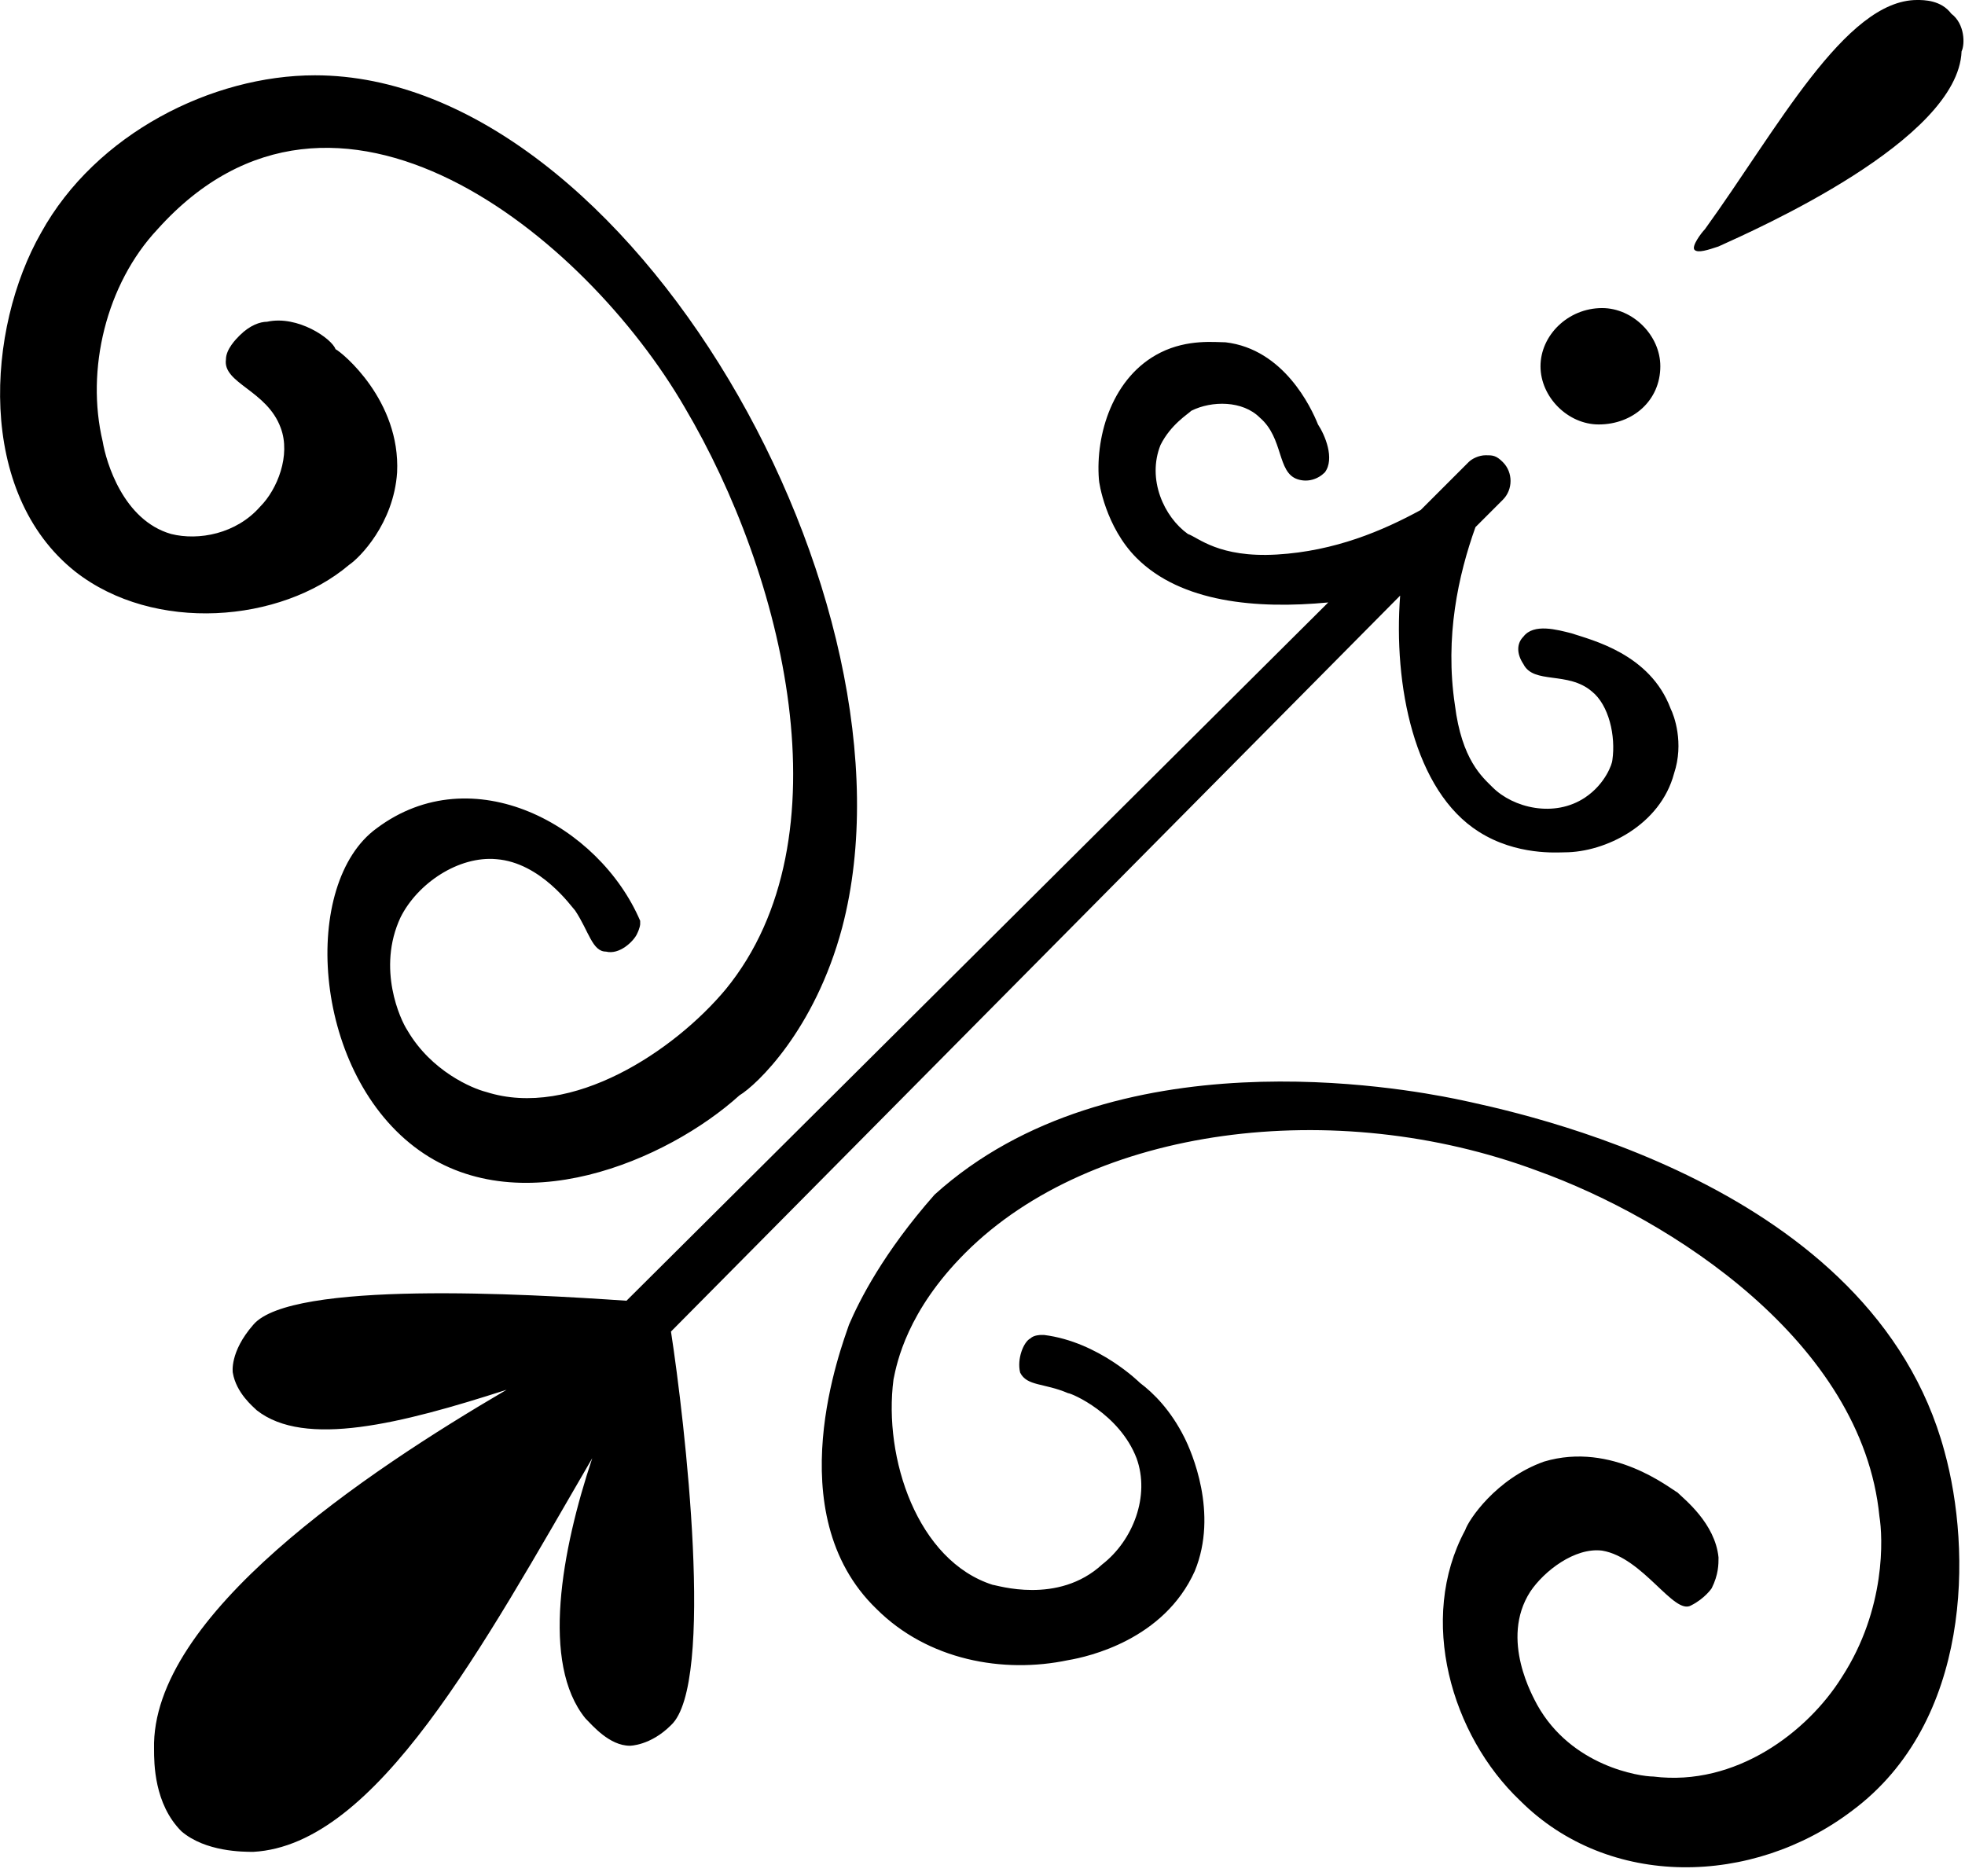 <?xml version="1.0" encoding="utf-8"?>
<!-- Generator: Adobe Illustrator 24.3.0, SVG Export Plug-In . SVG Version: 6.00 Build 0)  -->
<svg version="1.1" id="Layer_1" xmlns="http://www.w3.org/2000/svg" xmlns:xlink="http://www.w3.org/1999/xlink" x="0px" y="0px"
	 viewBox="0 0 57.4 54.8" style="enable-background:new 0 0 57.4 54.8;" xml:space="preserve">
<path d="M24.6,27.1c2.5-9.5-6.2-24.9-15.4-24.9c-3,0-6.4,1.7-8,4.6c-1.6,2.8-1.9,7.6,1,9.9c2.3,1.8,6,1.5,8-0.2
	c0.3-0.2,1.3-1.2,1.4-2.7c0.1-2.1-1.6-3.5-1.8-3.6C9.7,9.9,8.7,9.2,7.8,9.4c-0.2,0-0.5,0.1-0.8,0.4c-0.1,0.1-0.4,0.4-0.4,0.7
	c-0.1,0.7,1.2,0.9,1.6,2c0.3,0.8-0.1,1.8-0.6,2.3c-0.7,0.8-1.8,1-2.6,0.8c-1.4-0.4-1.9-2.1-2-2.7c-0.5-2.1,0.1-4.6,1.6-6.2
	C9.8,0.9,17.1,6.9,20,11.9c2.9,4.9,4.8,12.6,1.2,17c-1.5,1.8-4.5,3.8-7,3c-0.4-0.1-1.6-0.6-2.3-1.8c-0.2-0.3-0.9-1.8-0.2-3.3
	c0.5-1,1.7-1.8,2.8-1.7c1.3,0.1,2.2,1.4,2.3,1.5c0.4,0.6,0.5,1.2,0.9,1.2c0.4,0.1,0.8-0.3,0.9-0.5c0.1-0.2,0.1-0.3,0.1-0.3
	s0-0.1,0-0.1c-1.2-2.8-4.9-4.8-7.7-2.7c-2.2,1.6-1.9,7,1.1,9.3c3,2.3,7.4,0.4,9.5-1.5C22.1,31.7,23.8,30.1,24.6,27.1z M24.8,38.7
	c-0.2,0.6-2.1,5.5,0.8,8.3c1.5,1.5,3.7,1.9,5.6,1.5c0.6-0.1,2.8-0.6,3.7-2.6c0.7-1.7-0.1-3.5-0.3-3.9c-0.4-0.8-0.9-1.3-1.3-1.6
	c0,0-1.2-1.2-2.8-1.4c-0.1,0-0.1,0-0.1,0s-0.2,0-0.3,0.1c-0.2,0.1-0.4,0.6-0.3,1c0.2,0.4,0.7,0.3,1.4,0.6c0.1,0,1.5,0.6,2,1.9
	c0.4,1.1-0.1,2.4-1,3.1c-1.3,1.2-3.1,0.6-3.2,0.6c-2.2-0.7-3.2-3.7-2.9-6c0.1-0.5,0.4-2,2.1-3.7c3.7-3.7,10.8-4.6,16.7-2.4
	c3.9,1.4,9.5,5,10,10.1c0.1,0.6,0.2,2.7-1.1,4.7c-1,1.6-3.1,3.2-5.5,2.9c-0.4,0-2.4-0.3-3.4-2.1c-0.1-0.2-1.1-1.9-0.2-3.3
	c0.4-0.6,1.3-1.3,2.1-1.2c1.2,0.2,2.1,1.9,2.6,1.6c0.4-0.2,0.6-0.5,0.6-0.5c0,0,0,0,0,0c0.2-0.4,0.2-0.7,0.2-0.9
	c-0.1-1-1-1.7-1.2-1.9c-0.2-0.1-1.9-1.5-3.9-0.9c-1.4,0.5-2.2,1.7-2.3,2c-1.4,2.6-0.4,6,1.6,7.9c2.6,2.6,6.8,2.5,9.7,0.3
	c3.5-2.6,3.5-7.6,2.7-10.5c-2.1-7.8-12.4-9.9-14.3-10.3c-1.5-0.3-10-1.9-15.2,2.8C25.8,36.6,25.1,38,24.8,38.7z M57,0.4
	C56.7,0,56.2,0,56,0c-2.1,0-4.1,3.8-6.2,6.7c-0.1,0.1-0.4,0.5-0.3,0.6c0.1,0.1,0.4,0,0.7-0.1c1.1-0.5,7-3.1,7.1-5.7
	C57.4,1.3,57.4,0.7,57,0.4z M48.9,22.6c0.3-0.9,0-1.7-0.1-1.9c-0.6-1.6-2.3-2-2.9-2.2c-0.4-0.1-1.1-0.3-1.4,0.1
	c-0.2,0.2-0.2,0.5,0,0.8c0.3,0.6,1.3,0.2,2,0.8c0.5,0.4,0.7,1.3,0.6,2c0,0.1-0.2,0.7-0.8,1.1c-0.9,0.6-2.1,0.3-2.7-0.3
	c-0.3-0.3-0.9-0.8-1.1-2.4c-0.3-2,0.1-3.8,0.6-5.2l0.8-0.8c0.3-0.3,0.3-0.8,0-1.1c-0.2-0.2-0.3-0.2-0.5-0.2c-0.2,0-0.4,0.1-0.5,0.2
	l-1.4,1.4c-1.1,0.6-2.5,1.2-4.2,1.3c-1.7,0.1-2.3-0.5-2.6-0.6c-0.7-0.5-1.2-1.6-0.8-2.6c0.3-0.6,0.8-0.9,0.9-1
	c0.6-0.3,1.5-0.3,2,0.2c0.7,0.6,0.5,1.6,1.1,1.8c0.3,0.1,0.6,0,0.8-0.2c0.3-0.4,0-1.1-0.2-1.4c-0.2-0.5-1-2.2-2.7-2.4
	c-0.3,0-1.1-0.1-1.9,0.3c-1.4,0.7-1.9,2.4-1.8,3.7c0,0.1,0.2,1.4,1.1,2.3c1.3,1.3,3.5,1.5,5.6,1.3L18.3,38
	c-2.9-0.2-9.8-0.6-10.9,0.7c-0.7,0.8-0.6,1.4-0.6,1.4c0.1,0.6,0.6,1,0.7,1.1c1.4,1.1,4.2,0.4,7.3-0.6c-4.1,2.4-10.4,6.6-10.3,10.5
	c0,0.4,0,1.6,0.8,2.4c0.7,0.6,1.8,0.6,2.1,0.6c3.6-0.2,6.7-6,9.9-11.5c-0.9,2.7-1.5,6-0.2,7.6c0.2,0.2,0.7,0.8,1.3,0.8
	c0,0,0.6,0,1.2-0.6c1.3-1.2,0.4-8.9,0-11.5l21.3-21.5c-0.2,2.6,0.4,5.7,2.3,6.9c1.1,0.7,2.3,0.6,2.5,0.6
	C46.9,24.9,48.5,24.1,48.9,22.6z M48.5,10.7c0-0.9-0.8-1.7-1.7-1.7C45.8,9,45,9.8,45,10.7c0,0.9,0.8,1.7,1.7,1.7
	C47.7,12.4,48.5,11.7,48.5,10.7z"/>
</svg>
